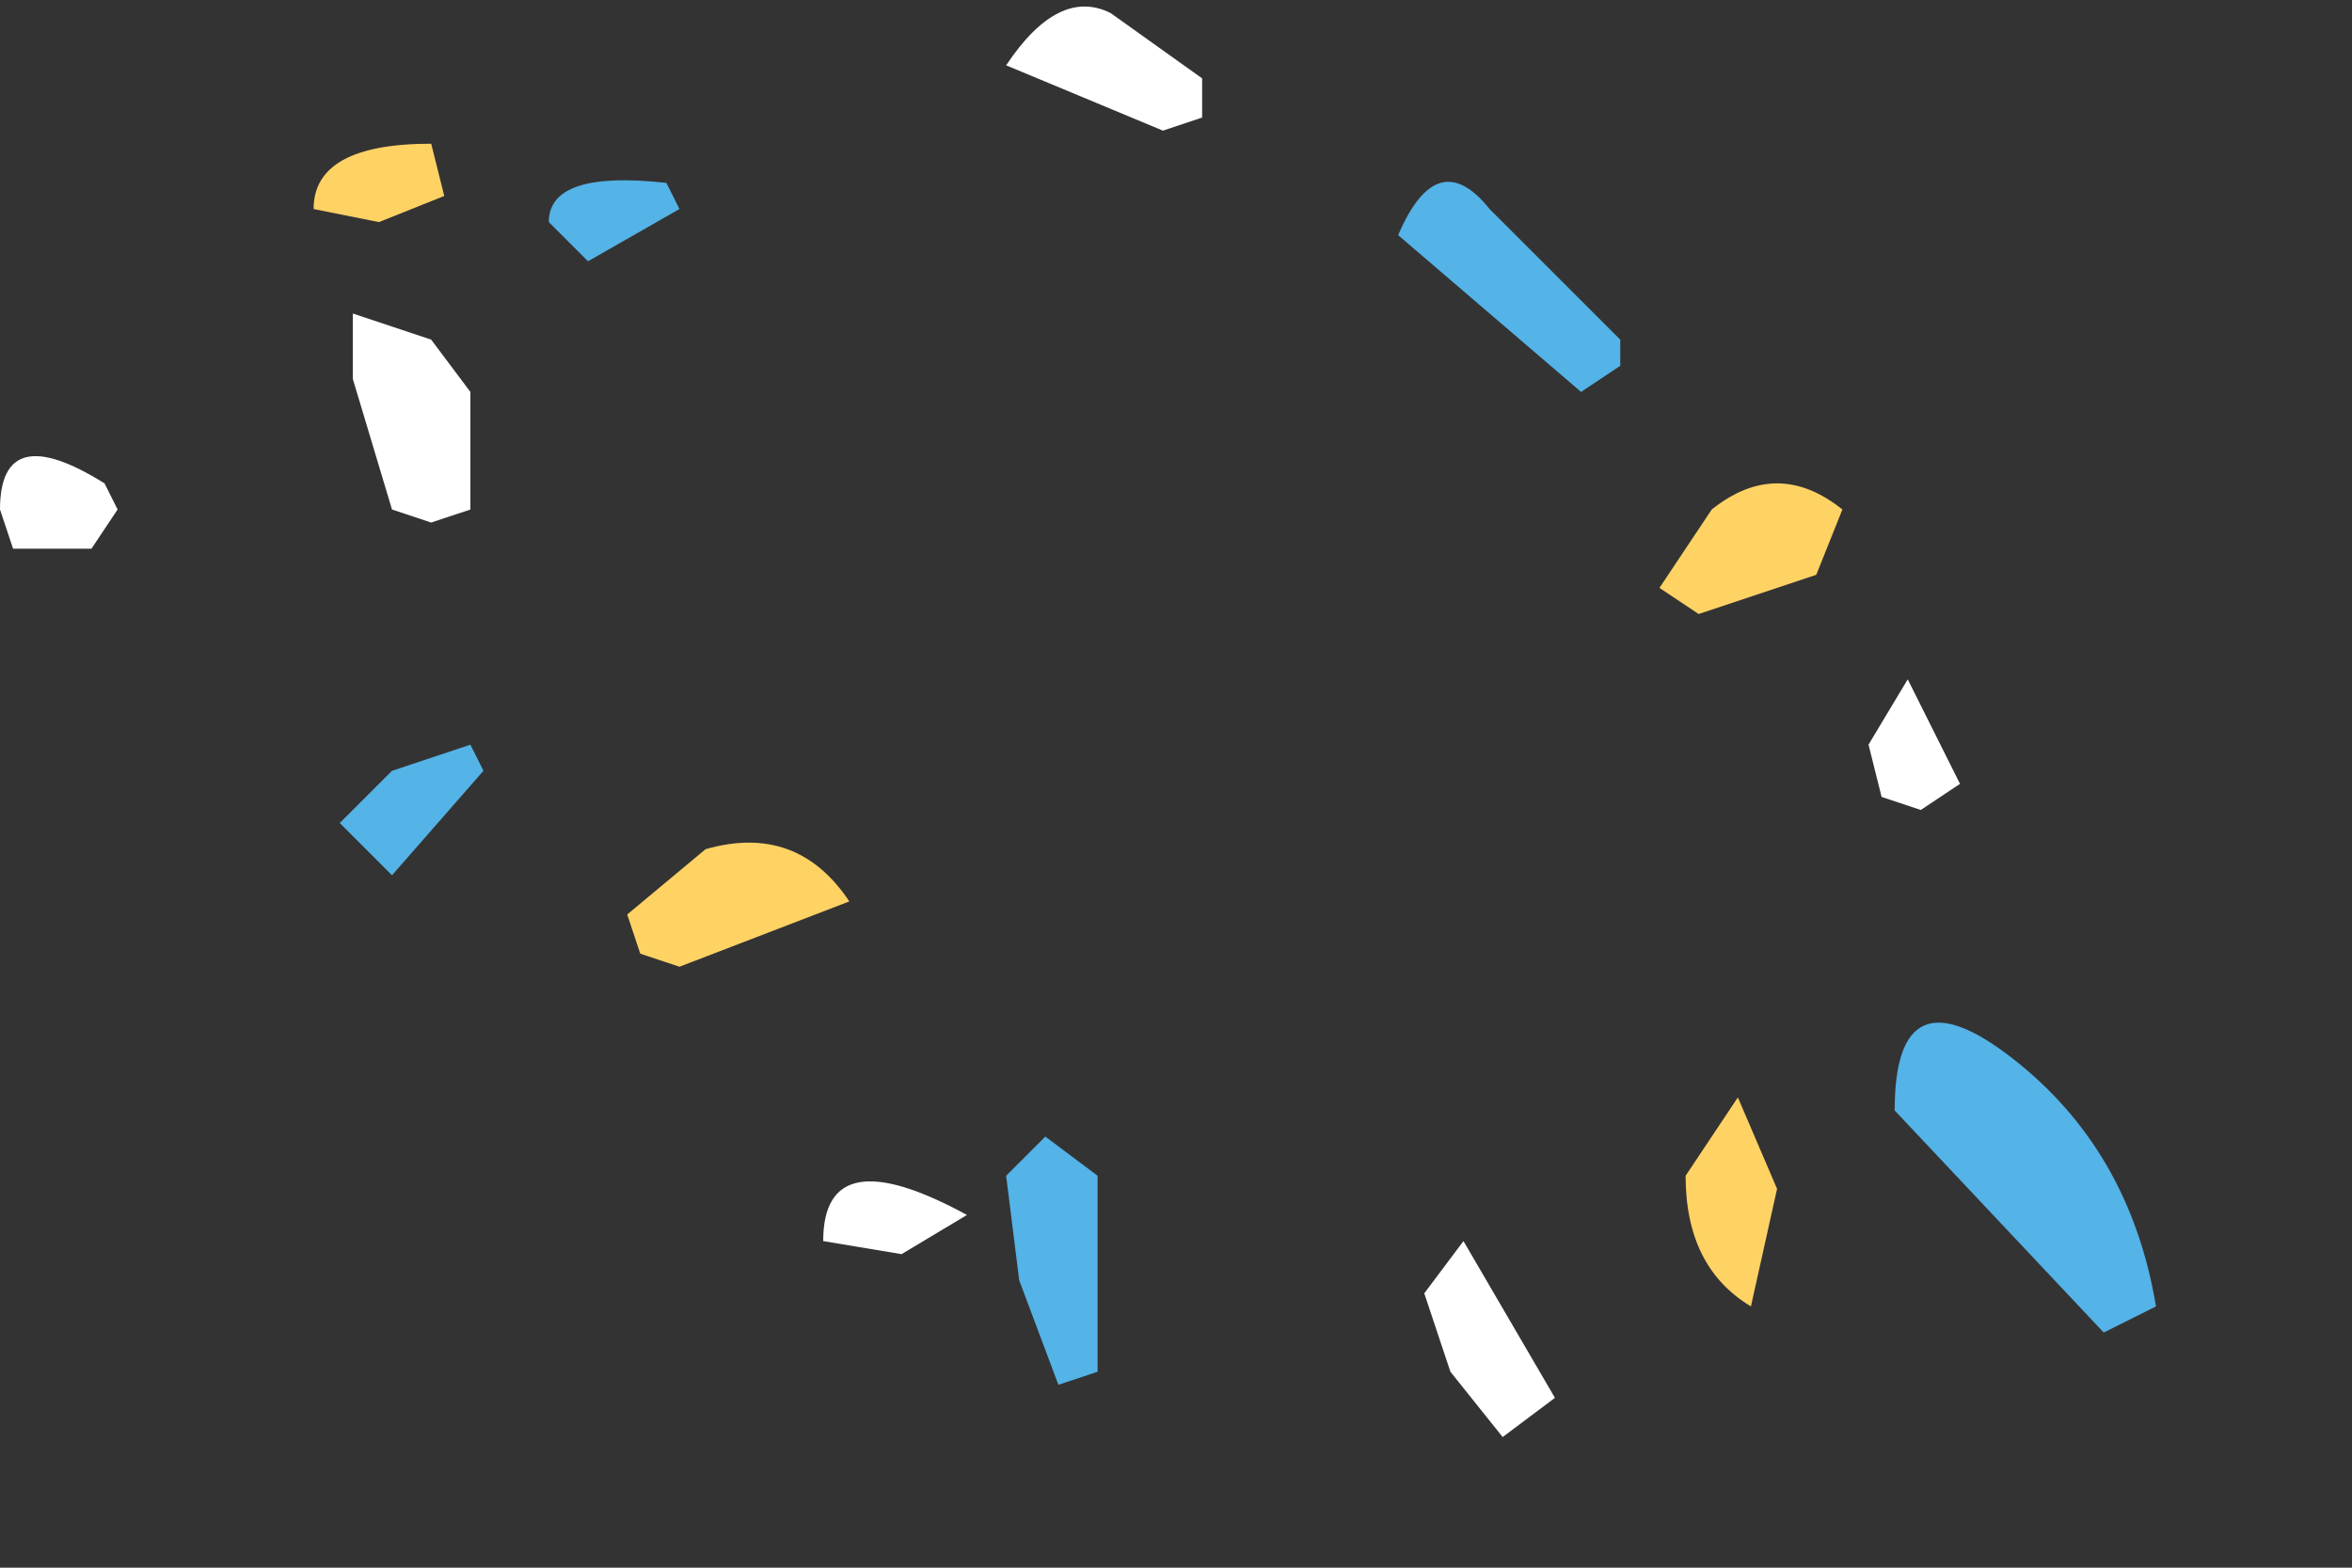 <?xml version="1.0" encoding="utf-8"?>
<svg version="1.1" id="Layer_1"
xmlns="http://www.w3.org/2000/svg"
xmlns:xlink="http://www.w3.org/1999/xlink"
width="9px" height="6px"
xml:space="preserve">
<rect width="100%" height="100%" fill="#333333" stroke="none"/>
<g id="PathID_3706" transform="matrix(1, 0, 0, 1, -7.05, -3.5)">
<path style="fill:#FFFFFF;fill-opacity:1" d="M11.65 3.8L11.65 3.95L11.5 4L10.9 3.75Q11.1 3.45 11.3 3.55L11.65 3.8M14.4 6.6L14.25 6.55L14.2 6.35L14.35 6.1L14.55 6.5L14.4 6.6M12.8 9L12.6 8.75L12.5 8.45L12.65 8.25L13 8.85L12.8 9M10.5 8.3L10.2 8.25Q10.2 7.85 10.75 8.15L10.5 8.3M7.5 5.45L7.4 5.6L7.1 5.6L7.05 5.45Q7.05 5.1 7.45 5.35L7.5 5.45M8.85 5L8.85 5.45L8.7 5.5L8.55 5.45L8.4 4.95L8.4 4.7L8.7 4.8L8.85 5" />
<path style="fill:#FFD264;fill-opacity:1" d="M13.4 5.75L13.6 5.45Q13.85 5.25 14.1 5.45L14 5.7L13.55 5.85L13.4 5.75M13.75 8.5Q13.5 8.35 13.5 8L13.7 7.7L13.85 8.05L13.75 8.5M8.25 4.3Q8.25 4.05 8.7 4.05L8.75 4.25L8.5 4.35L8.25 4.3M9.45 7L9.75 6.75Q10.1 6.65 10.3 6.95L9.65 7.2L9.5 7.15L9.45 7" />
<path style="fill:#54B3E7;fill-opacity:1" d="M13.25 4.9L13.1 5L12.75 4.7L12.4 4.4Q12.55 4.05 12.75 4.3L13.25 4.8L13.25 4.9M14.3 7.75Q14.3 7.2 14.75 7.55Q15.2 7.9 15.3 8.5L15.1 8.6L14.3 7.75M11.25 8L11.25 8.75L11.1 8.8L10.95 8.4L10.9 8L11.05 7.85L11.25 8M9.15 4.35Q9.15 4.15 9.6 4.2L9.65 4.3L9.3 4.5L9.15 4.35M8.9 6.45L8.55 6.85L8.35 6.65L8.55 6.45L8.85 6.35L8.9 6.45" />
</g>
</svg>
